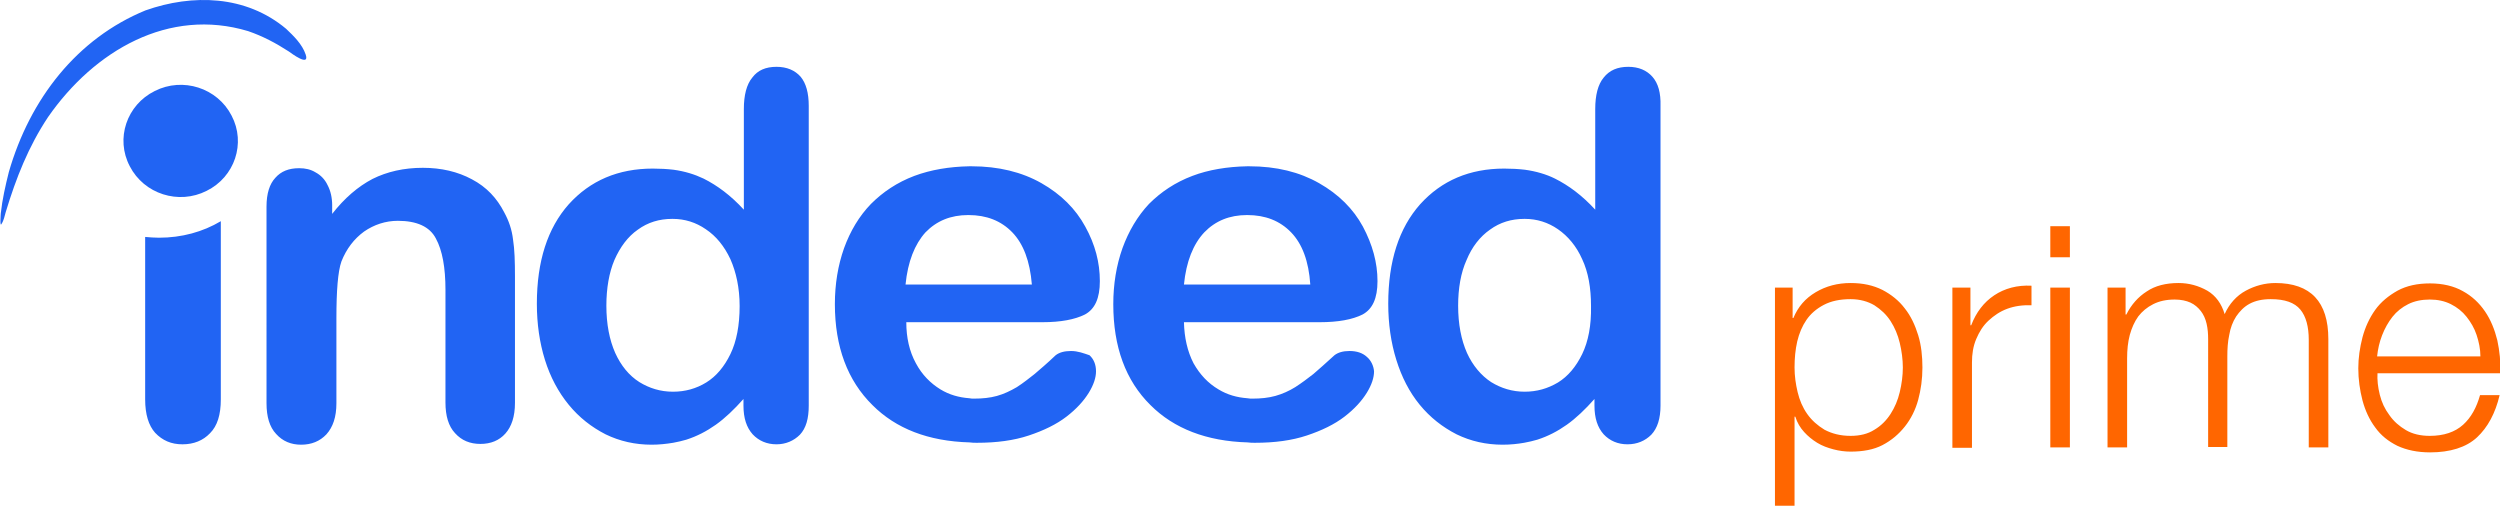<svg xmlns="http://www.w3.org/2000/svg" viewBox="0 0 651 131.8"><path fill="#2164F3" d="M412 92.2c-1.6 3.3-3.7 5.8-6.3 7.4-2.7 1.6-5.5 2.4-8.7 2.4-3.2 0-6.1-.9-8.7-2.5-2.6-1.7-4.8-4.3-6.3-7.6-1.5-3.4-2.3-7.5-2.3-12.3 0-4.5.7-8.6 2.2-11.9 1.4-3.4 3.5-6.1 6.1-7.9 2.6-1.9 5.6-2.8 8.9-2.8h.2c3.1 0 6 .9 8.6 2.7 2.6 1.8 4.8 4.4 6.3 7.8 1.6 3.4 2.3 7.5 2.3 12.2.1 5-.7 9.2-2.3 12.5M430.3 20c-1.5-1.7-3.6-2.6-6.3-2.6-2.8 0-4.9.9-6.4 2.8-1.5 1.8-2.2 4.6-2.2 8.2v26.2c-3.4-3.7-6.9-6.3-10.5-8.1-2.2-1.1-4.9-1.9-7.8-2.3-1.7-.2-3.5-.3-5.4-.3-9 0-16.3 3.1-21.9 9.3-5.5 6.2-8.3 14.8-8.3 25.9 0 5.2.7 10.1 2.1 14.6 1.4 4.5 3.4 8.4 6.1 11.7 2.7 3.3 5.9 5.8 9.6 7.7 3.7 1.8 7.7 2.7 12 2.7 2 0 3.9-.2 5.6-.5 1.2-.2 2.3-.5 3.4-.8 2.8-.9 5.3-2.2 7.7-3.9 2.4-1.7 4.8-4 7.2-6.7v1.7c0 3.3.8 5.7 2.4 7.5 1.6 1.7 3.7 2.6 6.2 2.6s4.6-.9 6.2-2.5c1.6-1.7 2.4-4.2 2.4-7.6v-78c.1-3.4-.6-5.9-2.1-7.6M313.6 60.5c2.9-3 6.6-4.5 11.1-4.5h.1c4.7 0 8.5 1.5 11.4 4.5 2.9 3 4.6 7.5 5 13.6h-32.9c.6-6 2.4-10.5 5.3-13.6m42.3 32.4c-1.1-1-2.6-1.5-4.5-1.5-1.7 0-3 .4-3.9 1.1-2.3 2.1-4.1 3.7-5.5 4.9-1.4 1.1-3 2.3-4.7 3.4-1.6 1-3.4 1.8-5.2 2.3-1.8.5-3.8.7-5.9.7-.5 0-.9 0-1.4-.1-2.7-.2-5.2-.9-7.5-2.3-2.7-1.6-4.8-3.8-6.5-6.8-1.6-3.1-2.4-6.7-2.5-10.7h35.4c4.8 0 8.5-.7 11.1-2 2.6-1.4 3.9-4.2 3.9-8.7 0-4.8-1.3-9.5-3.8-14.2-2.5-4.6-6.3-8.4-11.4-11.3-5.1-2.9-11.1-4.4-18.2-4.4h-.5c-5.2.1-10.1.9-14.3 2.5-4.5 1.7-8.2 4.2-11.3 7.3-3 3.2-5.3 7.1-6.9 11.5-1.6 4.5-2.4 9.4-2.4 14.6 0 11.1 3.2 19.9 9.7 26.3 6.1 6.1 14.6 9.4 25.3 9.7.6.1 1.2.1 1.9.1 5.1 0 9.6-.6 13.5-1.9 3.9-1.3 7.2-2.9 9.8-4.9 2.6-2 4.5-4.1 5.8-6.2 1.3-2.1 1.9-4 1.9-5.6-.1-1.3-.7-2.8-1.9-3.8M241 60.5c2.9-3 6.6-4.5 11.1-4.5h.1c4.7 0 8.5 1.5 11.4 4.5 2.9 3 4.6 7.5 5.1 13.6h-32.9c.6-6 2.4-10.5 5.2-13.6m37.9 30.9c-1.8 0-3.1.4-4 1.1-2.2 2.1-4.1 3.7-5.5 4.9-1.4 1.1-2.9 2.3-4.6 3.4-1.7 1-3.4 1.8-5.2 2.3-1.8.5-3.8.7-5.9.7-.5 0-.9 0-1.3-.1-2.7-.2-5.2-.9-7.5-2.3-2.6-1.6-4.8-3.8-6.4-6.8-1.7-3.1-2.5-6.7-2.5-10.7h35.5c4.7 0 8.4-.7 11-2 2.6-1.4 3.9-4.2 3.9-8.7 0-4.8-1.2-9.5-3.8-14.2-2.5-4.6-6.3-8.4-11.4-11.3-5.1-2.9-11.2-4.4-18.2-4.4h-.6c-5.2.1-10 .9-14.3 2.5-4.5 1.7-8.2 4.2-11.3 7.3-3.1 3.2-5.4 7.1-7 11.5-1.6 4.5-2.4 9.4-2.4 14.6 0 11.1 3.3 19.9 9.8 26.3 6.1 6.1 14.5 9.4 25.3 9.7.6.1 1.2.1 1.9.1 5.1 0 9.6-.6 13.5-1.9 3.9-1.3 7.2-2.9 9.8-4.9 2.6-2 4.5-4.1 5.8-6.2 1.3-2.1 1.9-4 1.9-5.6 0-1.8-.6-3.2-1.7-4.2-1.5-.5-3-1.1-4.8-1.1M37.8 104V61.7c1.2.1 2.4.2 3.6.2 5.9 0 11.4-1.5 16.1-4.3V104c0 4-.9 6.9-2.8 8.8-1.8 1.9-4.2 2.9-7.2 2.9-2.9 0-5.2-1-7.1-3-1.7-1.9-2.6-4.8-2.6-8.7m152.4-11.8c-1.6 3.3-3.7 5.8-6.3 7.4-2.6 1.6-5.5 2.4-8.6 2.4h-.1c-3.2 0-6.1-.9-8.7-2.5-2.7-1.7-4.8-4.3-6.3-7.6-1.5-3.4-2.3-7.5-2.3-12.3 0-4.5.7-8.6 2.1-11.9 1.5-3.4 3.5-6.1 6.1-7.9 2.6-1.9 5.6-2.8 8.9-2.8h.2c3.1 0 6 .9 8.6 2.7 2.7 1.8 4.8 4.4 6.4 7.8 1.5 3.4 2.4 7.5 2.4 12.2 0 5-.8 9.2-2.4 12.5M208.5 20c-1.5-1.7-3.6-2.6-6.3-2.6-2.8 0-4.9.9-6.3 2.8-1.5 1.8-2.2 4.6-2.2 8.2v26.2c-3.4-3.7-6.9-6.3-10.5-8.1-2.3-1.1-4.9-1.9-7.8-2.3-1.7-.2-3.5-.3-5.4-.3-9 0-16.3 3.1-21.9 9.3-5.5 6.2-8.3 14.8-8.3 25.9 0 5.2.7 10.1 2.1 14.6 1.4 4.5 3.5 8.4 6.2 11.7 2.7 3.3 5.9 5.8 9.6 7.7 3.7 1.8 7.7 2.7 12 2.7 1.9 0 3.8-.2 5.6-.5 1.2-.2 2.3-.5 3.4-.8 2.8-.9 5.3-2.2 7.7-3.9 2.4-1.7 4.8-4 7.2-6.7v1.7c0 3.3.8 5.7 2.4 7.5 1.6 1.7 3.7 2.6 6.2 2.6 2.4 0 4.5-.9 6.1-2.5 1.6-1.7 2.3-4.2 2.3-7.6v-78c0-3.4-.7-5.9-2.1-7.6m-122 33.5v2.2c3.2-4.1 6.7-7.1 10.5-9.1 3.8-1.9 8.2-2.9 13.1-2.9 4.8 0 9.1 1 12.8 3 3.8 2 6.5 4.9 8.4 8.6 1.2 2.2 2 4.5 2.3 7.1.4 2.5.5 5.7.5 9.6v32.9c0 3.6-.9 6.2-2.5 8-1.6 1.8-3.8 2.7-6.5 2.7s-4.9-.9-6.6-2.8c-1.7-1.8-2.5-4.5-2.5-8V75.5c0-5.8-.8-10.3-2.5-13.4-1.6-3.1-5-4.6-9.9-4.6-3.2 0-6.2 1-8.8 2.8-2.6 1.9-4.6 4.5-5.9 7.8-.9 2.6-1.3 7.5-1.3 14.8V105c0 3.6-.9 6.2-2.6 8.1-1.7 1.8-3.9 2.7-6.6 2.7-2.6 0-4.8-.9-6.5-2.8-1.7-1.8-2.5-4.5-2.5-8V53.8c0-3.4.8-5.9 2.3-7.5 1.5-1.7 3.5-2.5 6.2-2.5 1.6 0 3 .3 4.3 1.1 1.3.7 2.4 1.8 3.1 3.3.8 1.5 1.2 3.3 1.2 5.3M37.9 2.7c12.2-4.3 26.1-4 36.6 4.8 1.9 1.8 4.2 4 5.1 6.7 1.1 3.3-3.7-.3-4.4-.8-3.4-2.2-6.8-4-10.6-5.3-20.6-6.2-40 5-52.1 22.4-5.1 7.7-8.3 15.8-11 24.7-.3 1-.5 2.2-1.1 3.1-.5 1-.2-2.6-.2-2.7.4-3.7 1.2-7.2 2.1-10.8C7.8 25.7 20.1 10 37.9 2.7"/><path fill="#2164F3" d="M53.8 49.7c-7.3 3.7-16.3.8-20-6.4-3.8-7.2-.8-16 6.5-19.6 7.3-3.7 16.3-.8 20 6.4 3.8 7.2.8 16-6.5 19.6"/><path d="M466.8 74.9v7.9h.2c1.2-2.9 3.1-5.1 5.8-6.7 2.7-1.6 5.7-2.4 9.1-2.4 3.2 0 5.9.6 8.3 1.8 2.3 1.2 4.3 2.8 5.8 4.8 1.6 2 2.7 4.4 3.5 7s1.1 5.5 1.1 8.4c0 3-.4 5.8-1.1 8.4s-1.9 5-3.5 7-3.5 3.6-5.8 4.8c-2.3 1.2-5.1 1.7-8.3 1.7-1.5 0-3-.2-4.5-.6-1.5-.4-2.9-.9-4.2-1.7-1.3-.8-2.4-1.7-3.4-2.8-1-1.1-1.8-2.4-2.3-4h-.2v23.2h-5.1V74.9h4.6zm27.9 14.4c-.5-2.1-1.3-4-2.4-5.7-1.1-1.7-2.5-3-4.2-4.1-1.7-1-3.8-1.6-6.2-1.6-2.8 0-5.1.5-7 1.5-1.9 1-3.4 2.3-4.5 3.9s-1.9 3.5-2.4 5.6c-.5 2.2-.7 4.4-.7 6.8 0 2.2.3 4.3.8 6.4.5 2.1 1.3 4 2.5 5.7 1.2 1.7 2.7 3 4.5 4.1 1.9 1 4.1 1.6 6.8 1.6 2.4 0 4.5-.5 6.2-1.6 1.7-1 3.1-2.4 4.2-4.1 1.1-1.7 1.9-3.6 2.4-5.7s.8-4.3.8-6.4c0-2.1-.3-4.3-.8-6.4zm18.4-14.4v9.8h.2c1.3-3.4 3.3-6 6-7.8 2.7-1.8 6-2.7 9.7-2.5v5.1c-2.3-.1-4.4.2-6.3.9-1.9.7-3.5 1.8-4.9 3.1-1.4 1.3-2.4 2.9-3.2 4.8-.8 1.9-1.1 3.9-1.1 6.1v22.2h-5.1V74.9h4.7zm25.9-16V67h-5.1v-8.1h5.1zm0 16v41.6h-5.1V74.9h5.1zm14.5 0v7h.2c1.3-2.6 3.1-4.6 5.3-6 2.2-1.5 5-2.2 8.3-2.2 2.7 0 5.2.7 7.5 2 2.2 1.3 3.7 3.4 4.5 6.1 1.2-2.7 3.1-4.8 5.5-6.1 2.4-1.3 5-2 7.7-2 9.2 0 13.8 4.9 13.8 14.6v28.2h-5.1v-28c0-3.4-.7-6.1-2.2-7.9-1.5-1.8-4-2.7-7.7-2.7-2.2 0-4 .4-5.5 1.2-1.5.8-2.6 2-3.5 3.3-.9 1.4-1.5 3-1.8 4.8-.4 1.8-.5 3.7-.5 5.6v23.6h-5V88.3c0-1.4-.1-2.7-.4-4-.3-1.3-.8-2.4-1.5-3.3-.7-.9-1.6-1.7-2.7-2.2-1.1-.5-2.5-.8-4.1-.8-2.2 0-4 .4-5.6 1.2-1.6.8-2.9 1.9-3.9 3.2-1 1.4-1.7 3-2.2 4.8-.5 1.9-.7 3.9-.7 6.1v23.2h-5.1V74.9h4.7zm66.2 27.9c.5 2 1.3 3.7 2.5 5.3 1.1 1.6 2.6 2.9 4.3 3.9 1.7 1 3.8 1.5 6.2 1.5 3.7 0 6.6-1 8.7-2.9 2.1-1.9 3.5-4.5 4.4-7.7h5.1c-1.1 4.7-3.1 8.4-5.9 11s-7 3.9-12.2 3.9c-3.3 0-6.1-.6-8.5-1.7-2.4-1.2-4.3-2.7-5.8-4.8-1.5-2-2.6-4.4-3.3-7-.7-2.7-1.1-5.5-1.1-8.4 0-2.7.4-5.4 1.1-8.1.7-2.6 1.8-5 3.3-7.1 1.5-2.1 3.5-3.7 5.8-5 2.4-1.3 5.2-1.9 8.5-1.9s6.2.7 8.5 2c2.4 1.3 4.3 3.1 5.8 5.3 1.5 2.2 2.5 4.7 3.2 7.5.6 2.8.9 5.7.8 8.6h-32c-.1 1.7.1 3.6.6 5.6zm25.2-15.6c-.6-1.8-1.5-3.3-2.6-4.7s-2.5-2.5-4.1-3.3c-1.6-.8-3.4-1.2-5.5-1.2s-4 .4-5.6 1.2c-1.6.8-3 1.9-4.1 3.3s-2 3-2.7 4.8c-.7 1.8-1.1 3.6-1.3 5.5h26.9c0-1.9-.4-3.8-1-5.6z" fill="#F60"/></svg>